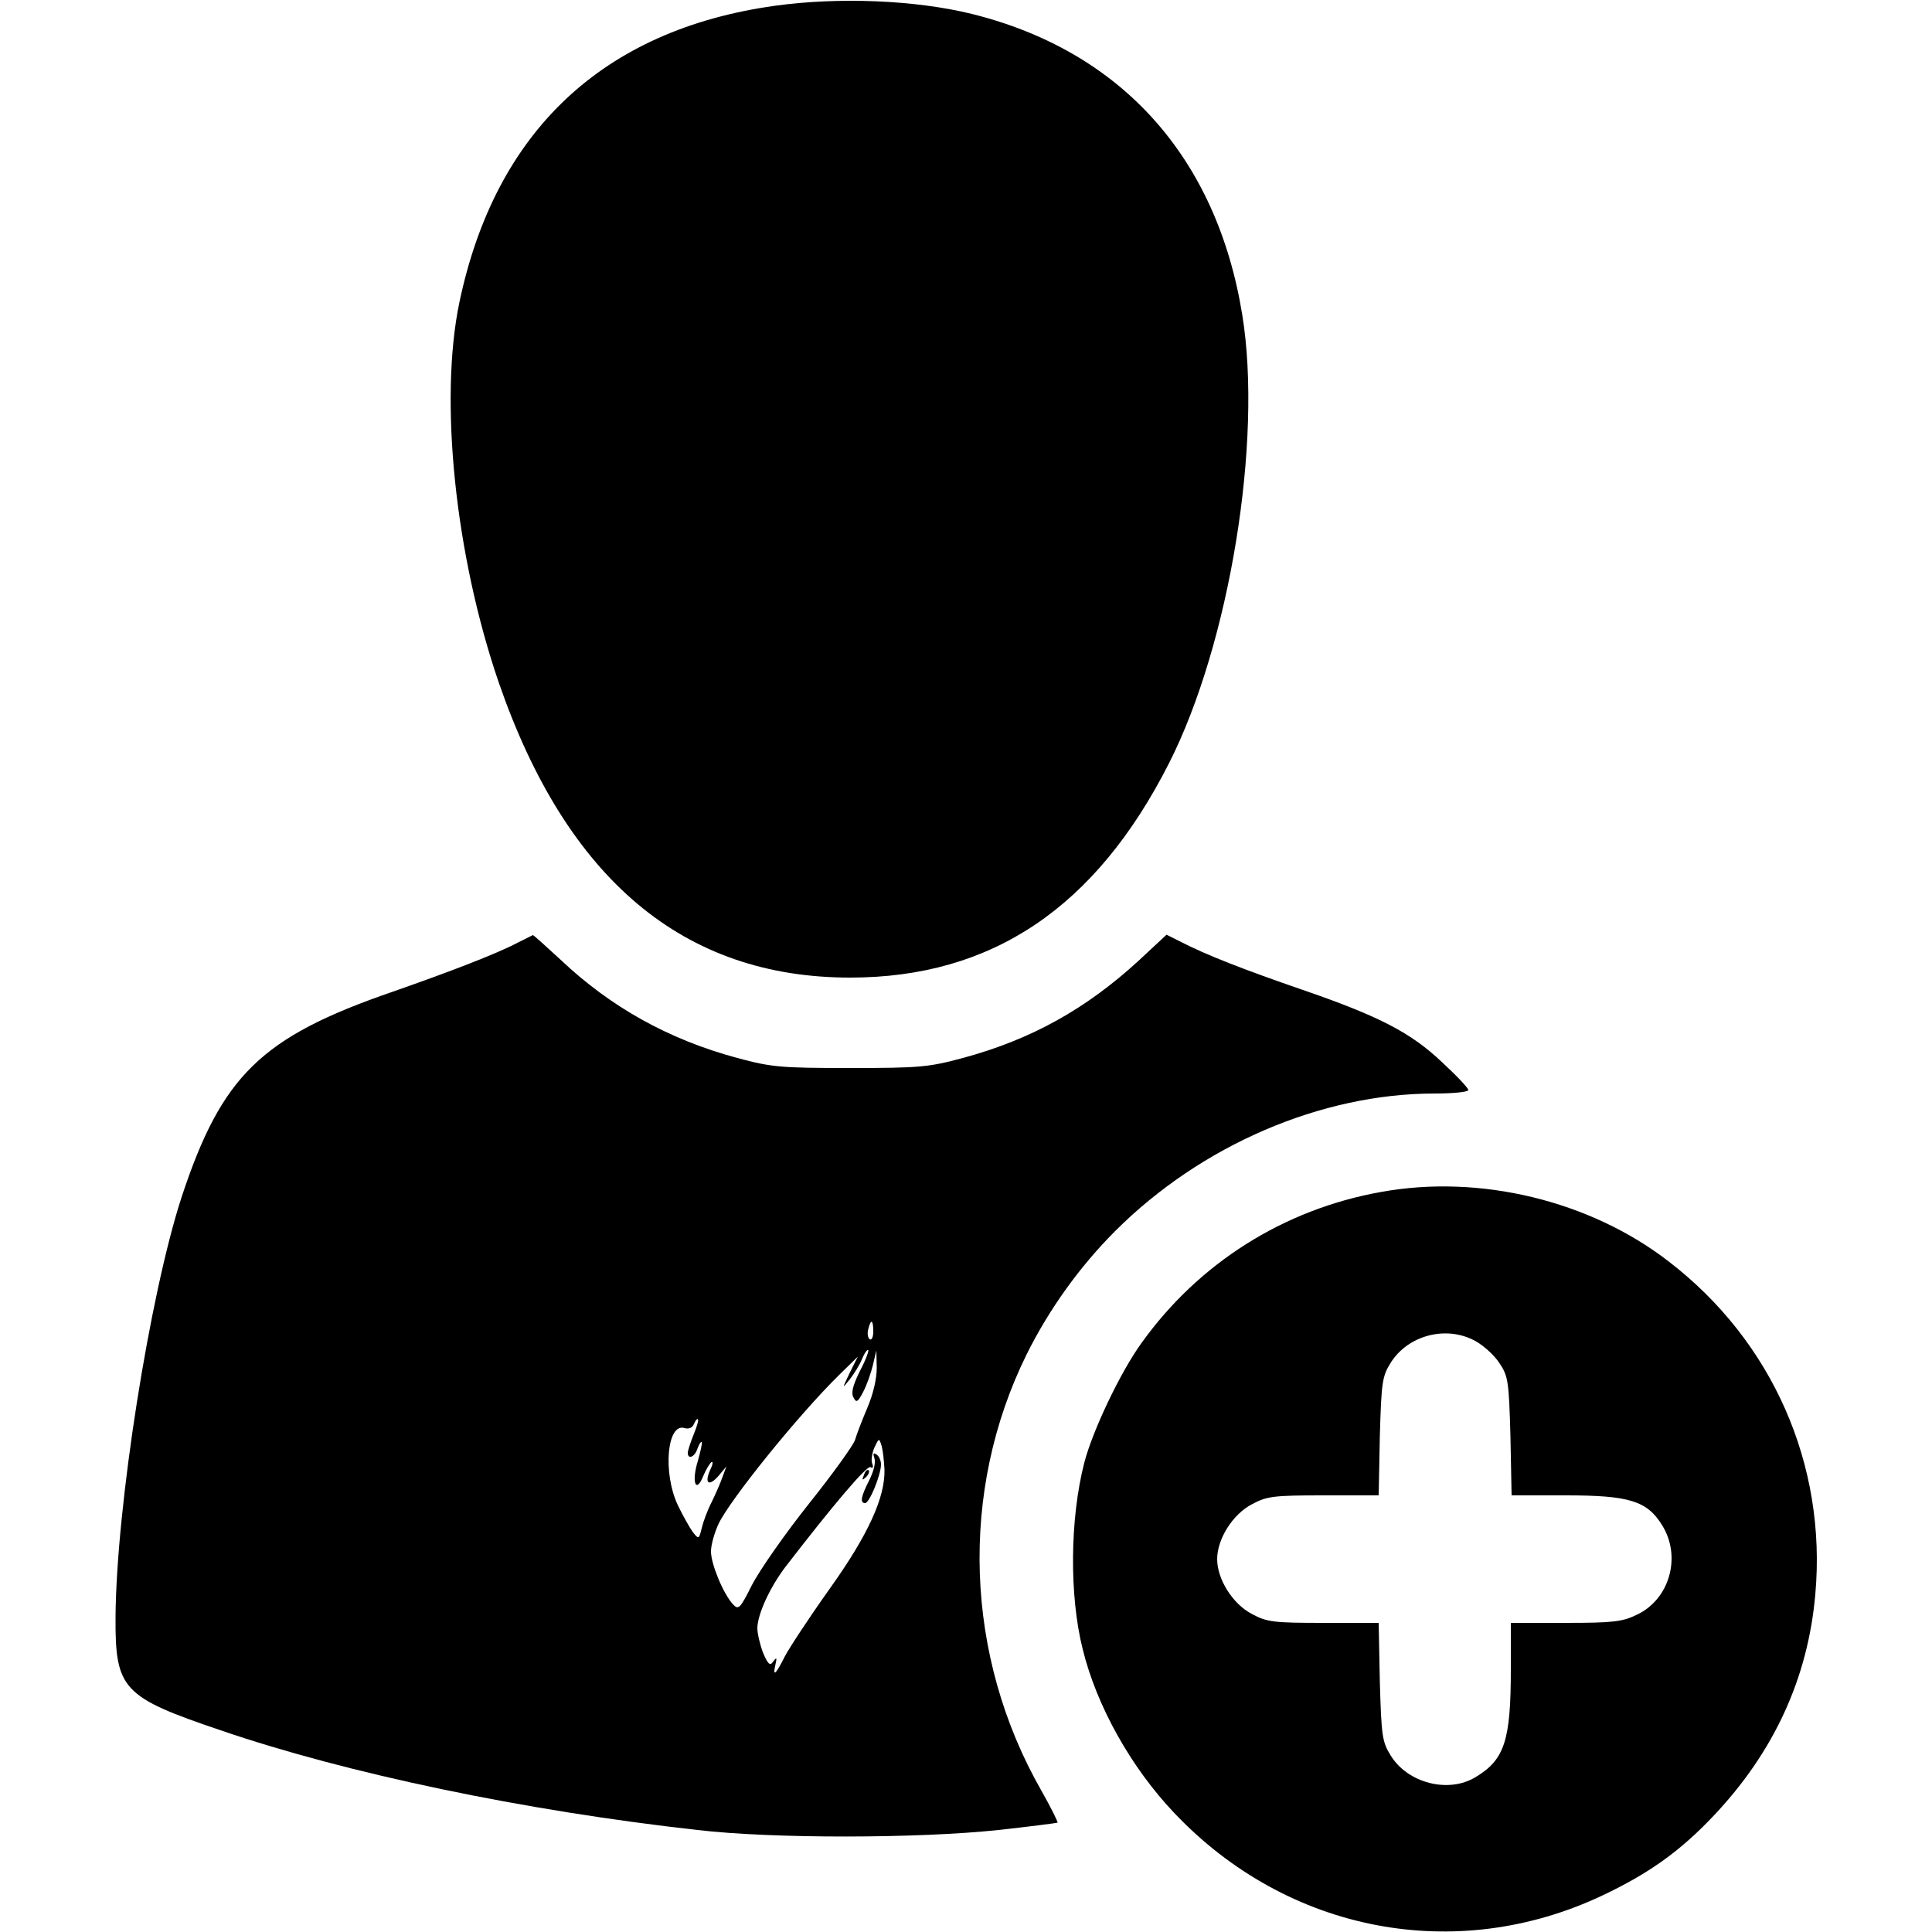 <?xml version="1.0" standalone="no"?>
<!DOCTYPE svg PUBLIC "-//W3C//DTD SVG 20010904//EN"
 "http://www.w3.org/TR/2001/REC-SVG-20010904/DTD/svg10.dtd">
<svg version="1.0" xmlns="http://www.w3.org/2000/svg"
 width="500pt" height="500pt" viewBox="0 0 500 500"
 preserveAspectRatio="xMidYMid meet">

<g transform="translate(0,500) scale(0.1,-0.1)"
fill="#000000" stroke="none">
<path d="M2005 4985 c-444 -62 -723 -324 -816 -767 -53 -253 -11 -656 102
-985 176 -509 478 -763 909 -763 366 0 635 180 825 554 157 309 243 835 190
1161 -66 408 -313 683 -700 779 -146 36 -345 44 -510 21z"/>
<path d="M1339 2560 c-53 -28 -175 -75 -324 -127 -339 -117 -441 -216 -545
-531 -83 -255 -169 -802 -171 -1087 -1 -187 18 -207 272 -293 327 -112 786
-208 1234 -258 196 -23 573 -22 779 0 82 9 151 18 153 19 1 2 -17 39 -42 83
-199 348 -213 775 -38 1129 58 117 138 228 229 319 222 222 533 356 827 356
48 0 87 4 87 9 0 5 -30 37 -68 72 -80 76 -162 119 -363 188 -151 52 -248 90
-312 123 l-38 19 -72 -67 c-135 -124 -277 -204 -455 -252 -89 -24 -113 -26
-292 -26 -179 0 -203 2 -292 26 -178 48 -328 132 -457 254 -38 35 -70 64 -72
64 -2 -1 -20 -10 -40 -20z m921 -1006 c0 -14 -4 -23 -9 -20 -5 3 -7 15 -4 26
7 28 13 25 13 -6z m-35 -103 c-18 -37 -23 -56 -16 -68 7 -14 11 -12 25 15 9
17 20 48 25 69 l9 38 1 -45 c0 -28 -9 -68 -25 -105 -14 -33 -28 -70 -31 -81
-3 -12 -56 -86 -119 -165 -63 -79 -129 -174 -148 -211 -31 -62 -35 -65 -49
-50 -25 27 -57 104 -57 137 0 17 9 48 19 70 28 61 206 282 313 387 l48 47 -21
-42 c-20 -42 -20 -42 0 -17 11 14 26 38 32 53 6 15 14 26 16 23 2 -2 -7 -27
-22 -55z m-430 -164 c-8 -20 -15 -41 -15 -47 0 -18 18 -11 25 11 4 11 9 19 11
17 2 -2 -3 -24 -10 -49 -17 -55 -5 -86 14 -39 7 17 17 33 21 36 5 3 4 -6 -3
-20 -16 -36 -3 -44 22 -15 l20 24 -10 -27 c-5 -15 -18 -44 -28 -65 -11 -21
-22 -51 -26 -68 -7 -29 -8 -29 -23 -10 -8 11 -26 43 -39 70 -39 83 -28 214 18
199 11 -3 20 1 24 11 4 9 8 14 10 12 3 -2 -3 -20 -11 -40z m494 -90 c2 -72
-42 -169 -142 -309 -52 -73 -104 -152 -116 -175 -24 -48 -32 -54 -24 -20 4 17
3 19 -6 7 -8 -12 -13 -8 -26 22 -8 21 -15 50 -15 65 1 36 32 104 72 157 124
161 212 265 221 259 6 -4 8 0 4 10 -3 8 0 27 6 41 12 25 12 25 19 3 3 -12 6
-39 7 -60z"/>
<path d="M2263 1226 c4 -10 -2 -34 -13 -56 -22 -43 -25 -60 -11 -60 11 0 41
73 41 100 0 10 -5 22 -12 26 -8 5 -9 2 -5 -10z"/>
<path d="M2236 1183 c-6 -14 -5 -15 5 -6 7 7 10 15 7 18 -3 3 -9 -2 -12 -12z"/>
<path d="M3573 1915 c-251 -45 -471 -184 -619 -391 -55 -76 -127 -228 -148
-310 -37 -144 -39 -343 -4 -482 36 -147 125 -306 237 -424 293 -309 729 -393
1109 -213 120 57 200 114 287 206 156 165 244 356 263 573 30 335 -111 655
-379 861 -204 158 -490 227 -746 180z m246 -386 c20 -11 48 -36 61 -56 23 -34
25 -46 29 -190 l3 -153 141 0 c163 0 210 -14 249 -78 50 -81 19 -191 -66 -231
-37 -18 -61 -21 -184 -21 l-142 0 0 -120 c0 -184 -16 -234 -91 -279 -70 -43
-176 -16 -220 56 -22 35 -24 51 -28 191 l-3 152 -142 0 c-130 0 -147 2 -186
23 -50 26 -90 90 -90 142 0 52 40 116 90 142 39 21 56 23 186 23 l142 0 3 153
c4 139 6 155 28 190 45 72 145 98 220 56z"/>
</g>
</svg>
